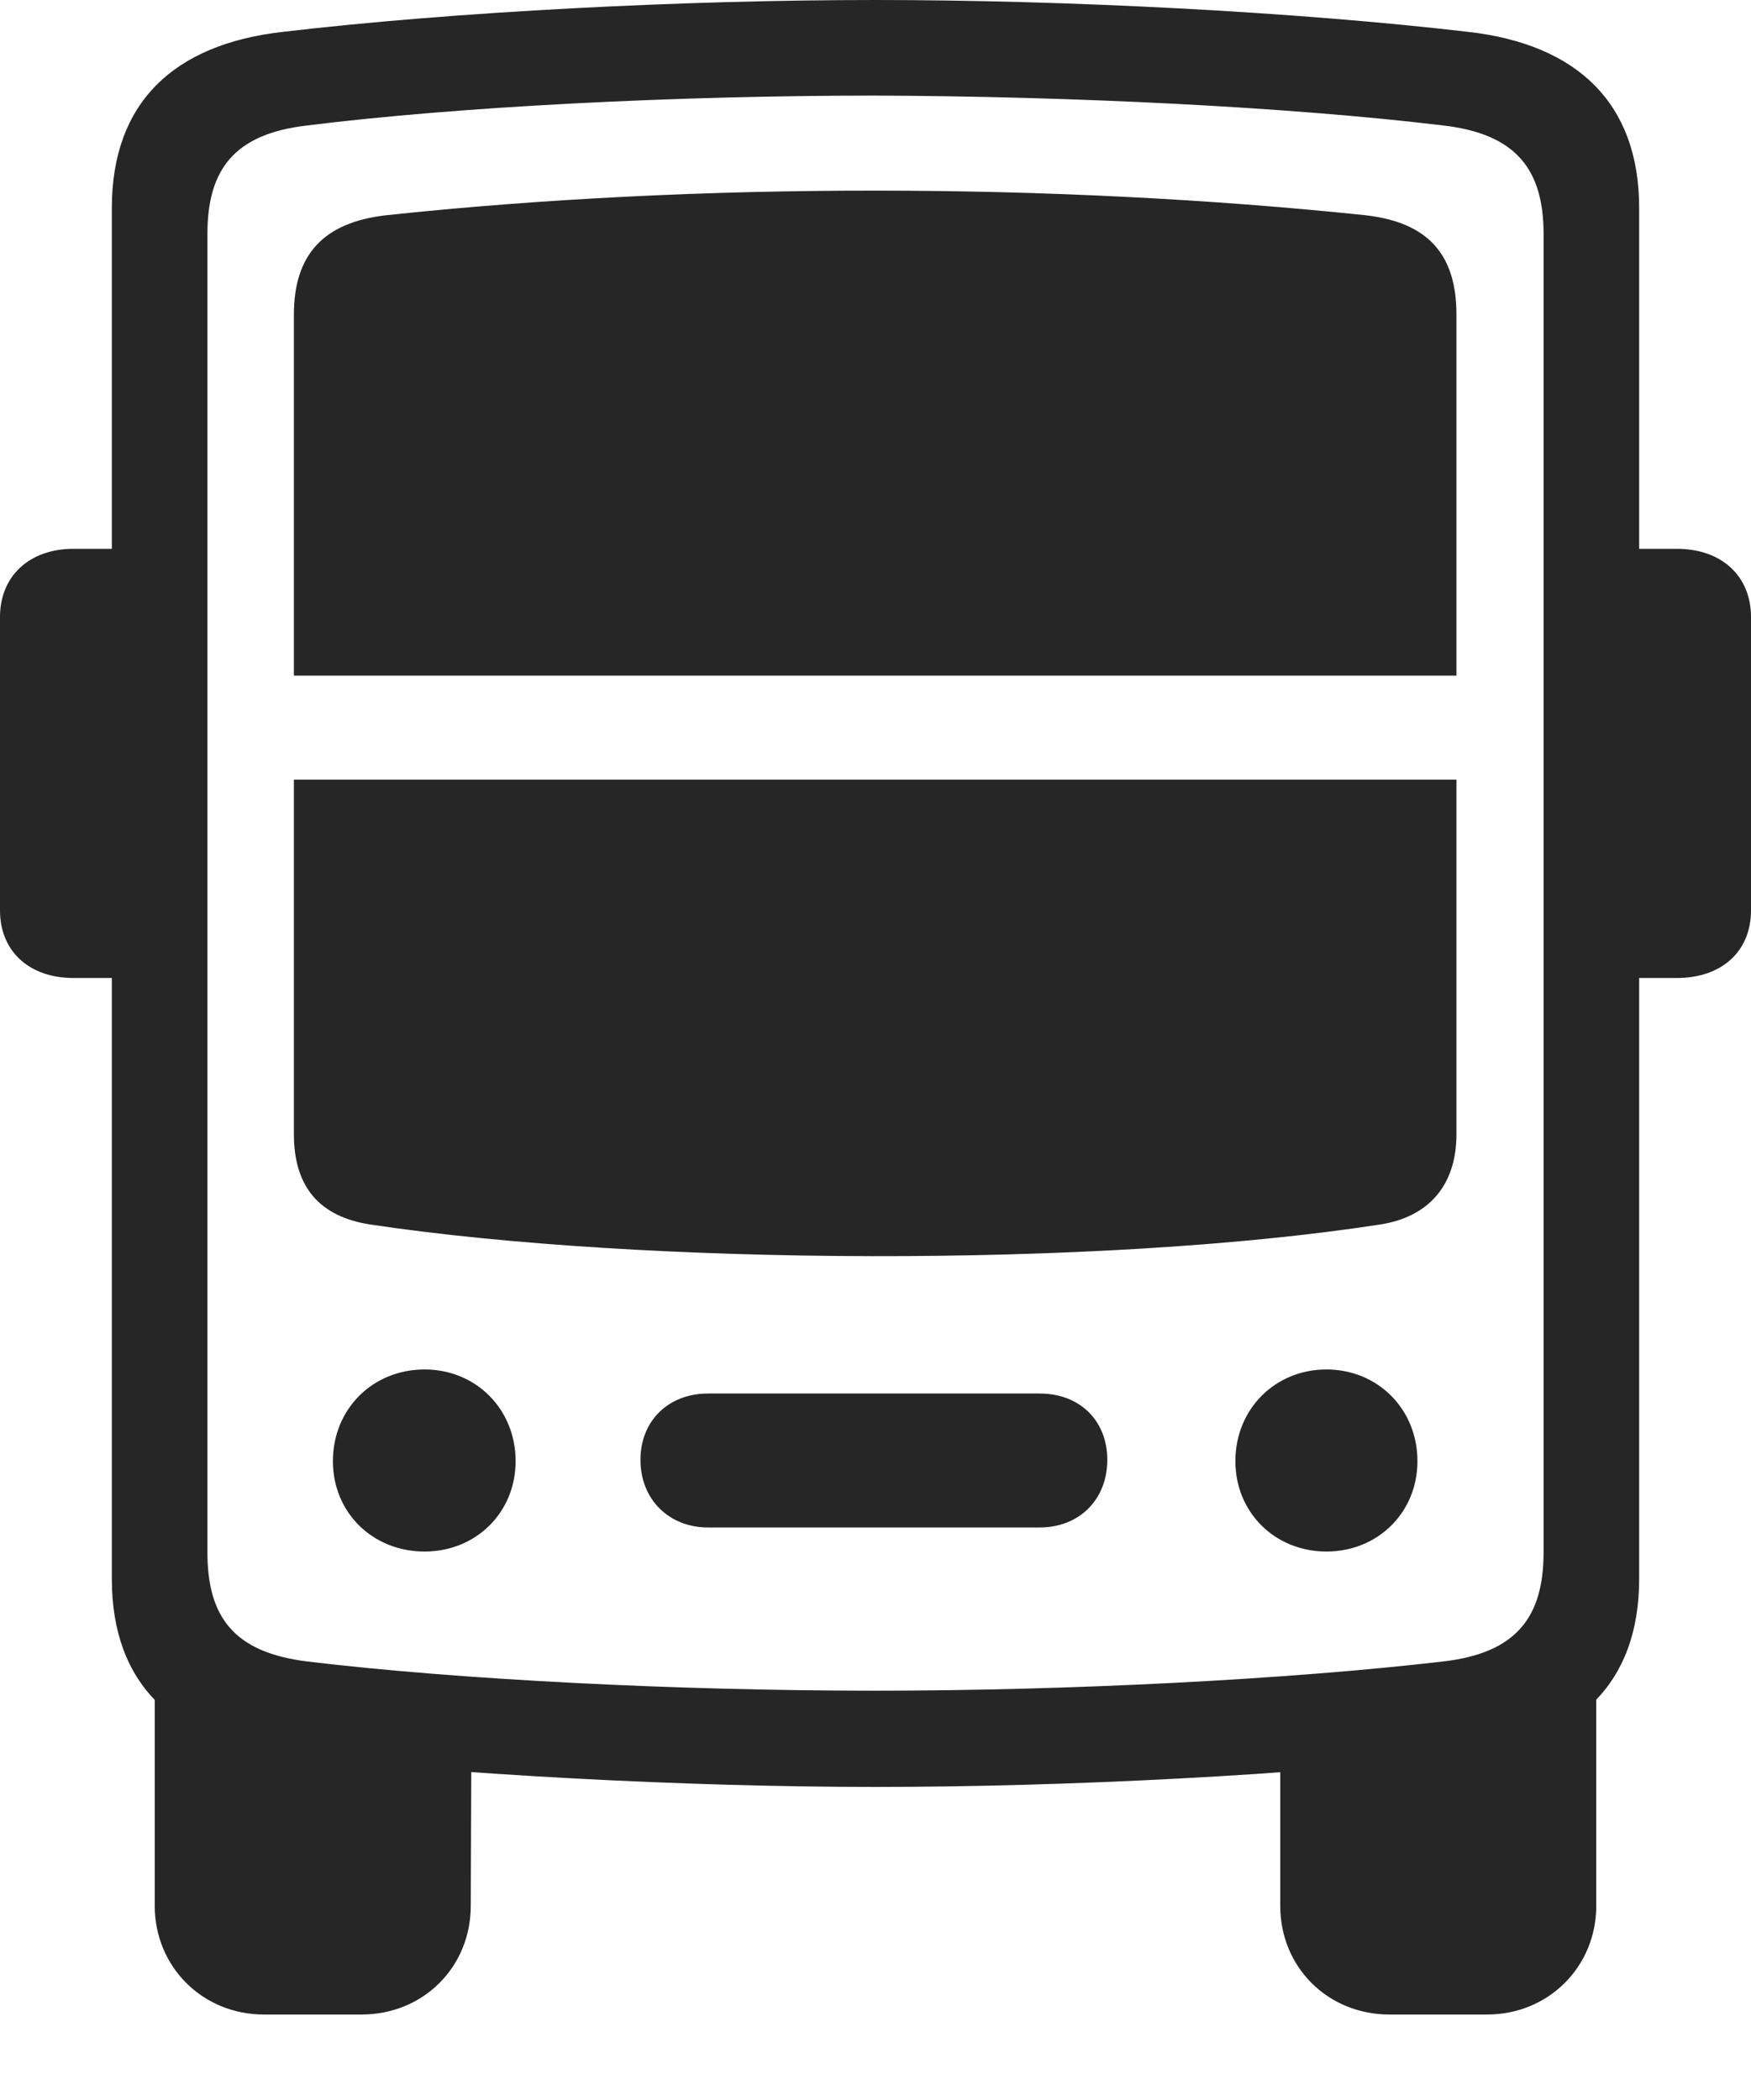 <?xml version="1.0" encoding="UTF-8"?>
<!--Generator: Apple Native CoreSVG 326-->
<!DOCTYPE svg
PUBLIC "-//W3C//DTD SVG 1.1//EN"
       "http://www.w3.org/Graphics/SVG/1.1/DTD/svg11.dtd">
<svg version="1.1" xmlns="http://www.w3.org/2000/svg" xmlns:xlink="http://www.w3.org/1999/xlink" viewBox="0 0 673.25 807.25">
 <g>
  <rect height="807.25" opacity="0" width="673.25" x="0" y="0"/>
  <path d="M336.5 687C410 687 498 682.5 564.5 674.75C606.25 669.75 630.25 647.5 630.25 607L630.25 80C630.25 39.5 606.25 17 564.5 12.25C498 4.5 410 0 336.5 0C262.75 0 174.75 4.5 108.75 12.25C66.75 17 43 39.5 43 80L43 607C43 647.5 66.75 669.75 108.75 674.75C174.75 682.25 262.75 687 336.5 687ZM336.5 650C260.25 650 176 645.75 118 638.75C90 635.25 79.75 621.75 79.75 596.75L79.75 90C79.75 65.25 90 51.5 118 48.25C176 41 260.25 36.75 336.5 36.75C410.75 37 495 41 555 48.25C583 51.5 593.5 65.25 593.5 90L593.5 596.75C593.5 621.75 583 635.5 555 638.75C495 645.75 410.75 650 336.5 650ZM101.5 774.5L139 774.5C162.75 774.5 181 756.25 181 732.75L181.25 666L59.5 647.25L59.5 732.75C59.5 756 77.75 774.5 101.5 774.5ZM534.25 774.5L571.75 774.5C595.5 774.5 613.75 756 613.75 732.75L613.75 647.25L492.25 666L492.25 732.75C492.25 756.25 510.5 774.5 534.25 774.5ZM61.25 376L61.25 211L28.25 211C11.25 211 0 221.5 0 237.25L0 350C0 365.75 11.25 376 28.25 376ZM611.75 376L644.75 376C662 376 673.25 365.75 673.25 350L673.25 237.25C673.25 221.5 662 211 644.75 211L611.75 211ZM113 259.75L560 259.75L560 121C560 98 549.25 85.5 525 82.75C405.75 70.25 268 70 148.5 82.75C124.25 85.5 113 98 113 121ZM113 299.75L113 436C113 456.5 123 467.75 142.25 470.75C247 486.5 422.5 487.5 530.75 470.75C548.5 468 560 456.5 560 436L560 299.75ZM163.25 596.5C183 596.5 198.25 581.5 198.25 561.75C198.25 541.75 183 526.5 163.25 526.5C143.25 526.5 128 541.75 128 561.75C128 581.5 143.25 596.5 163.25 596.5ZM272.25 587.25L399.75 587.25C415 587.25 425.75 576.5 425.75 561.25C425.75 546.25 415.25 535.75 399.75 535.75L272.25 535.75C257 535.75 246.25 546.25 246.25 561.25C246.25 576.5 257.25 587.25 272.25 587.25ZM510 596.5C529.75 596.5 545 581.5 545 561.75C545 541.75 529.75 526.5 510 526.5C490.25 526.5 475 541.75 475 561.75C475 581.5 490.25 596.5 510 596.5Z" fill="black" fill-opacity="0.85"/>
 </g>
</svg>
